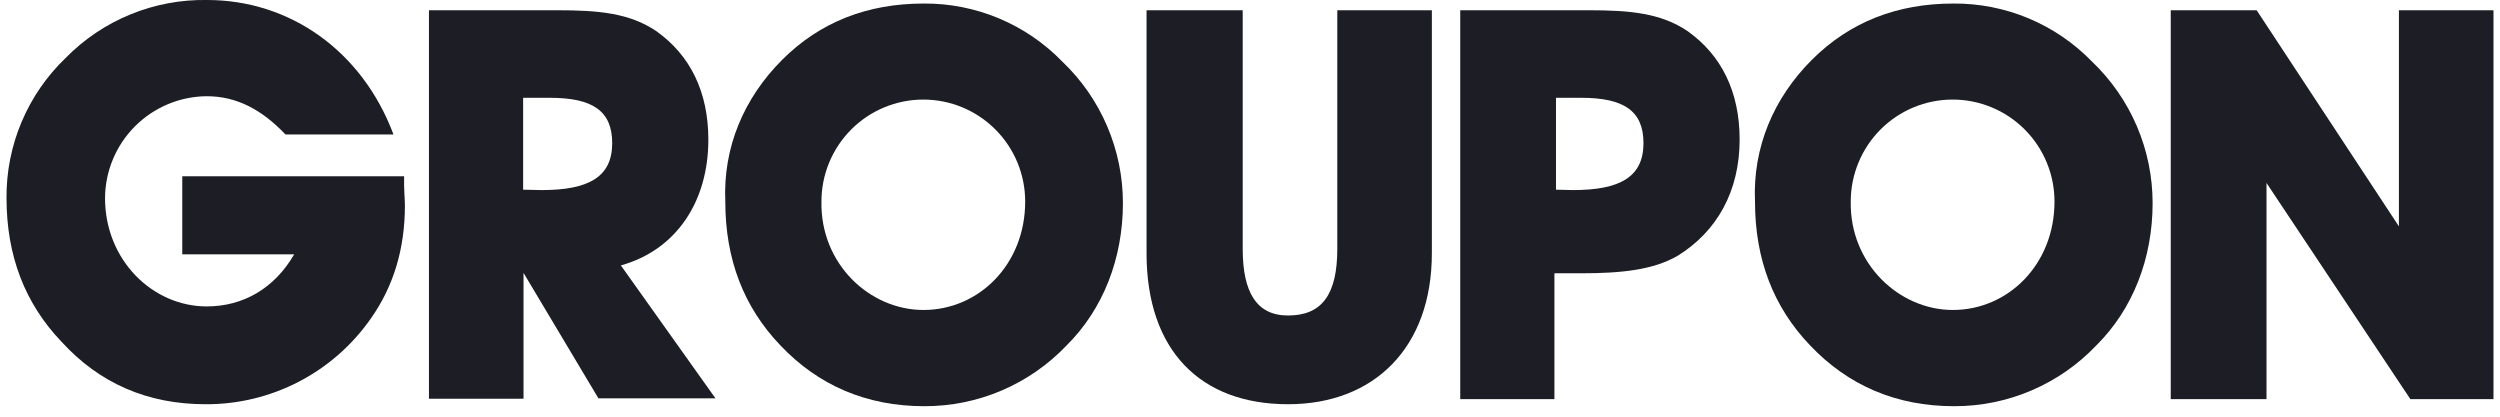 <svg width="192" height="32" viewBox="0 0 192 32" fill="none" xmlns="http://www.w3.org/2000/svg">
<g clip-path="url(#clip0_1_4234)">
<path d="M31.097 15.78C31.097 19.111 30.22 21.989 28.495 24.442C27.069 26.491 25.168 28.163 22.953 29.313C20.739 30.463 18.278 31.058 15.784 31.045C11.335 31.045 7.642 29.439 4.737 26.259C1.922 23.321 0.5 19.657 0.5 15.204C0.485 13.197 0.88 11.208 1.661 9.359C2.441 7.51 3.591 5.84 5.04 4.452C6.454 3.01 8.146 1.872 10.014 1.107C11.882 0.341 13.886 -0.035 15.905 -0C22.29 -0 27.829 3.937 30.22 10.328H21.927C20.081 8.389 18.144 7.39 15.874 7.39C13.808 7.406 11.832 8.234 10.371 9.696C8.91 11.158 8.082 13.136 8.066 15.204C8.066 19.99 11.728 23.533 15.874 23.533C18.689 23.533 21.08 22.14 22.593 19.535H13.998V13.538H31.037C31.007 14.477 31.097 15.265 31.097 15.78Z" fill="#1D1E25"/>
<path d="M32.944 30.651V0.787H42.81C45.958 0.787 48.348 0.999 50.406 2.392C53.009 4.24 54.401 7.057 54.401 10.722C54.401 15.507 51.92 19.202 47.683 20.384L54.946 30.59H45.958L40.207 20.959V30.621H32.944V30.651ZM41.599 14.598C45.201 14.598 47.017 13.599 47.017 10.994C47.017 8.511 45.504 7.511 42.235 7.511H40.177V14.568L41.599 14.598Z" fill="#1D1E25"/>
<path d="M60.061 4.603C62.996 1.665 66.659 0.272 70.926 0.272C72.91 0.255 74.877 0.641 76.708 1.406C78.539 2.172 80.196 3.3 81.579 4.724C83.052 6.126 84.225 7.813 85.026 9.682C85.827 11.551 86.24 13.564 86.24 15.598C86.24 19.838 84.727 23.745 81.912 26.532C80.503 28.012 78.808 29.188 76.929 29.99C75.051 30.792 73.029 31.203 70.986 31.196C66.537 31.196 62.845 29.591 59.94 26.532C57.125 23.594 55.703 19.929 55.703 15.477C55.521 11.327 57.125 7.541 60.061 4.603ZM70.926 23.806C75.163 23.806 78.734 20.323 78.734 15.477C78.734 13.4 77.91 11.409 76.443 9.94C74.975 8.472 72.986 7.647 70.911 7.647C68.836 7.647 66.846 8.472 65.379 9.94C63.912 11.409 63.087 13.4 63.087 15.477C62.996 20.262 66.78 23.806 70.926 23.806Z" fill="#1D1E25"/>
<path d="M95.44 0.787V19.111C95.44 22.443 96.499 24.23 98.921 24.23C101.523 24.23 102.704 22.625 102.704 19.111V0.787H109.967V19.445C109.967 26.714 105.518 31.045 98.921 31.045C92.202 31.045 88.055 26.926 88.055 19.445V0.787H95.44Z" fill="#1D1E25"/>
<path d="M112.146 30.651V0.787H122.012C125.16 0.787 127.551 0.999 129.609 2.392C132.212 4.24 133.604 7.057 133.604 10.722C133.604 14.659 131.879 17.779 128.822 19.657C126.976 20.717 124.585 20.989 121.437 20.989H119.379V30.651H112.146ZM120.802 14.598C124.403 14.598 126.219 13.599 126.219 10.994C126.219 8.511 124.706 7.511 121.437 7.511H119.5V14.568L120.802 14.598Z" fill="#1D1E25"/>
<path d="M139.142 4.603C142.078 1.665 145.74 0.272 150.007 0.272C151.991 0.255 153.958 0.641 155.789 1.406C157.62 2.172 159.277 3.3 160.66 4.724C162.133 6.126 163.306 7.813 164.107 9.682C164.908 11.551 165.321 13.564 165.321 15.598C165.321 19.838 163.808 23.745 160.993 26.532C159.585 28.012 157.889 29.188 156.011 29.99C154.132 30.792 152.11 31.203 150.068 31.196C145.619 31.196 141.927 29.591 139.021 26.532C136.207 23.594 134.784 19.929 134.784 15.477C134.603 11.327 136.207 7.541 139.142 4.603ZM149.977 23.806C154.214 23.806 157.785 20.323 157.785 15.477C157.785 13.4 156.961 11.409 155.494 9.94C154.027 8.472 152.037 7.647 149.962 7.647C147.887 7.647 145.897 8.472 144.43 9.94C142.963 11.409 142.138 13.4 142.138 15.477C142.048 20.262 145.861 23.806 149.977 23.806Z" fill="#1D1E25"/>
<path d="M166.713 30.651V0.787H173.311L184.236 17.385V0.787H191.5V30.651H185.114L174.068 14.053V30.651H166.713Z" fill="#1D1E25"/>
</g>
<defs>
<clipPath id="clip0_1_4234">
<rect width="191" height="31.197" fill="white" transform="translate(0.5 -0)"/>
</clipPath>
</defs>
</svg>
